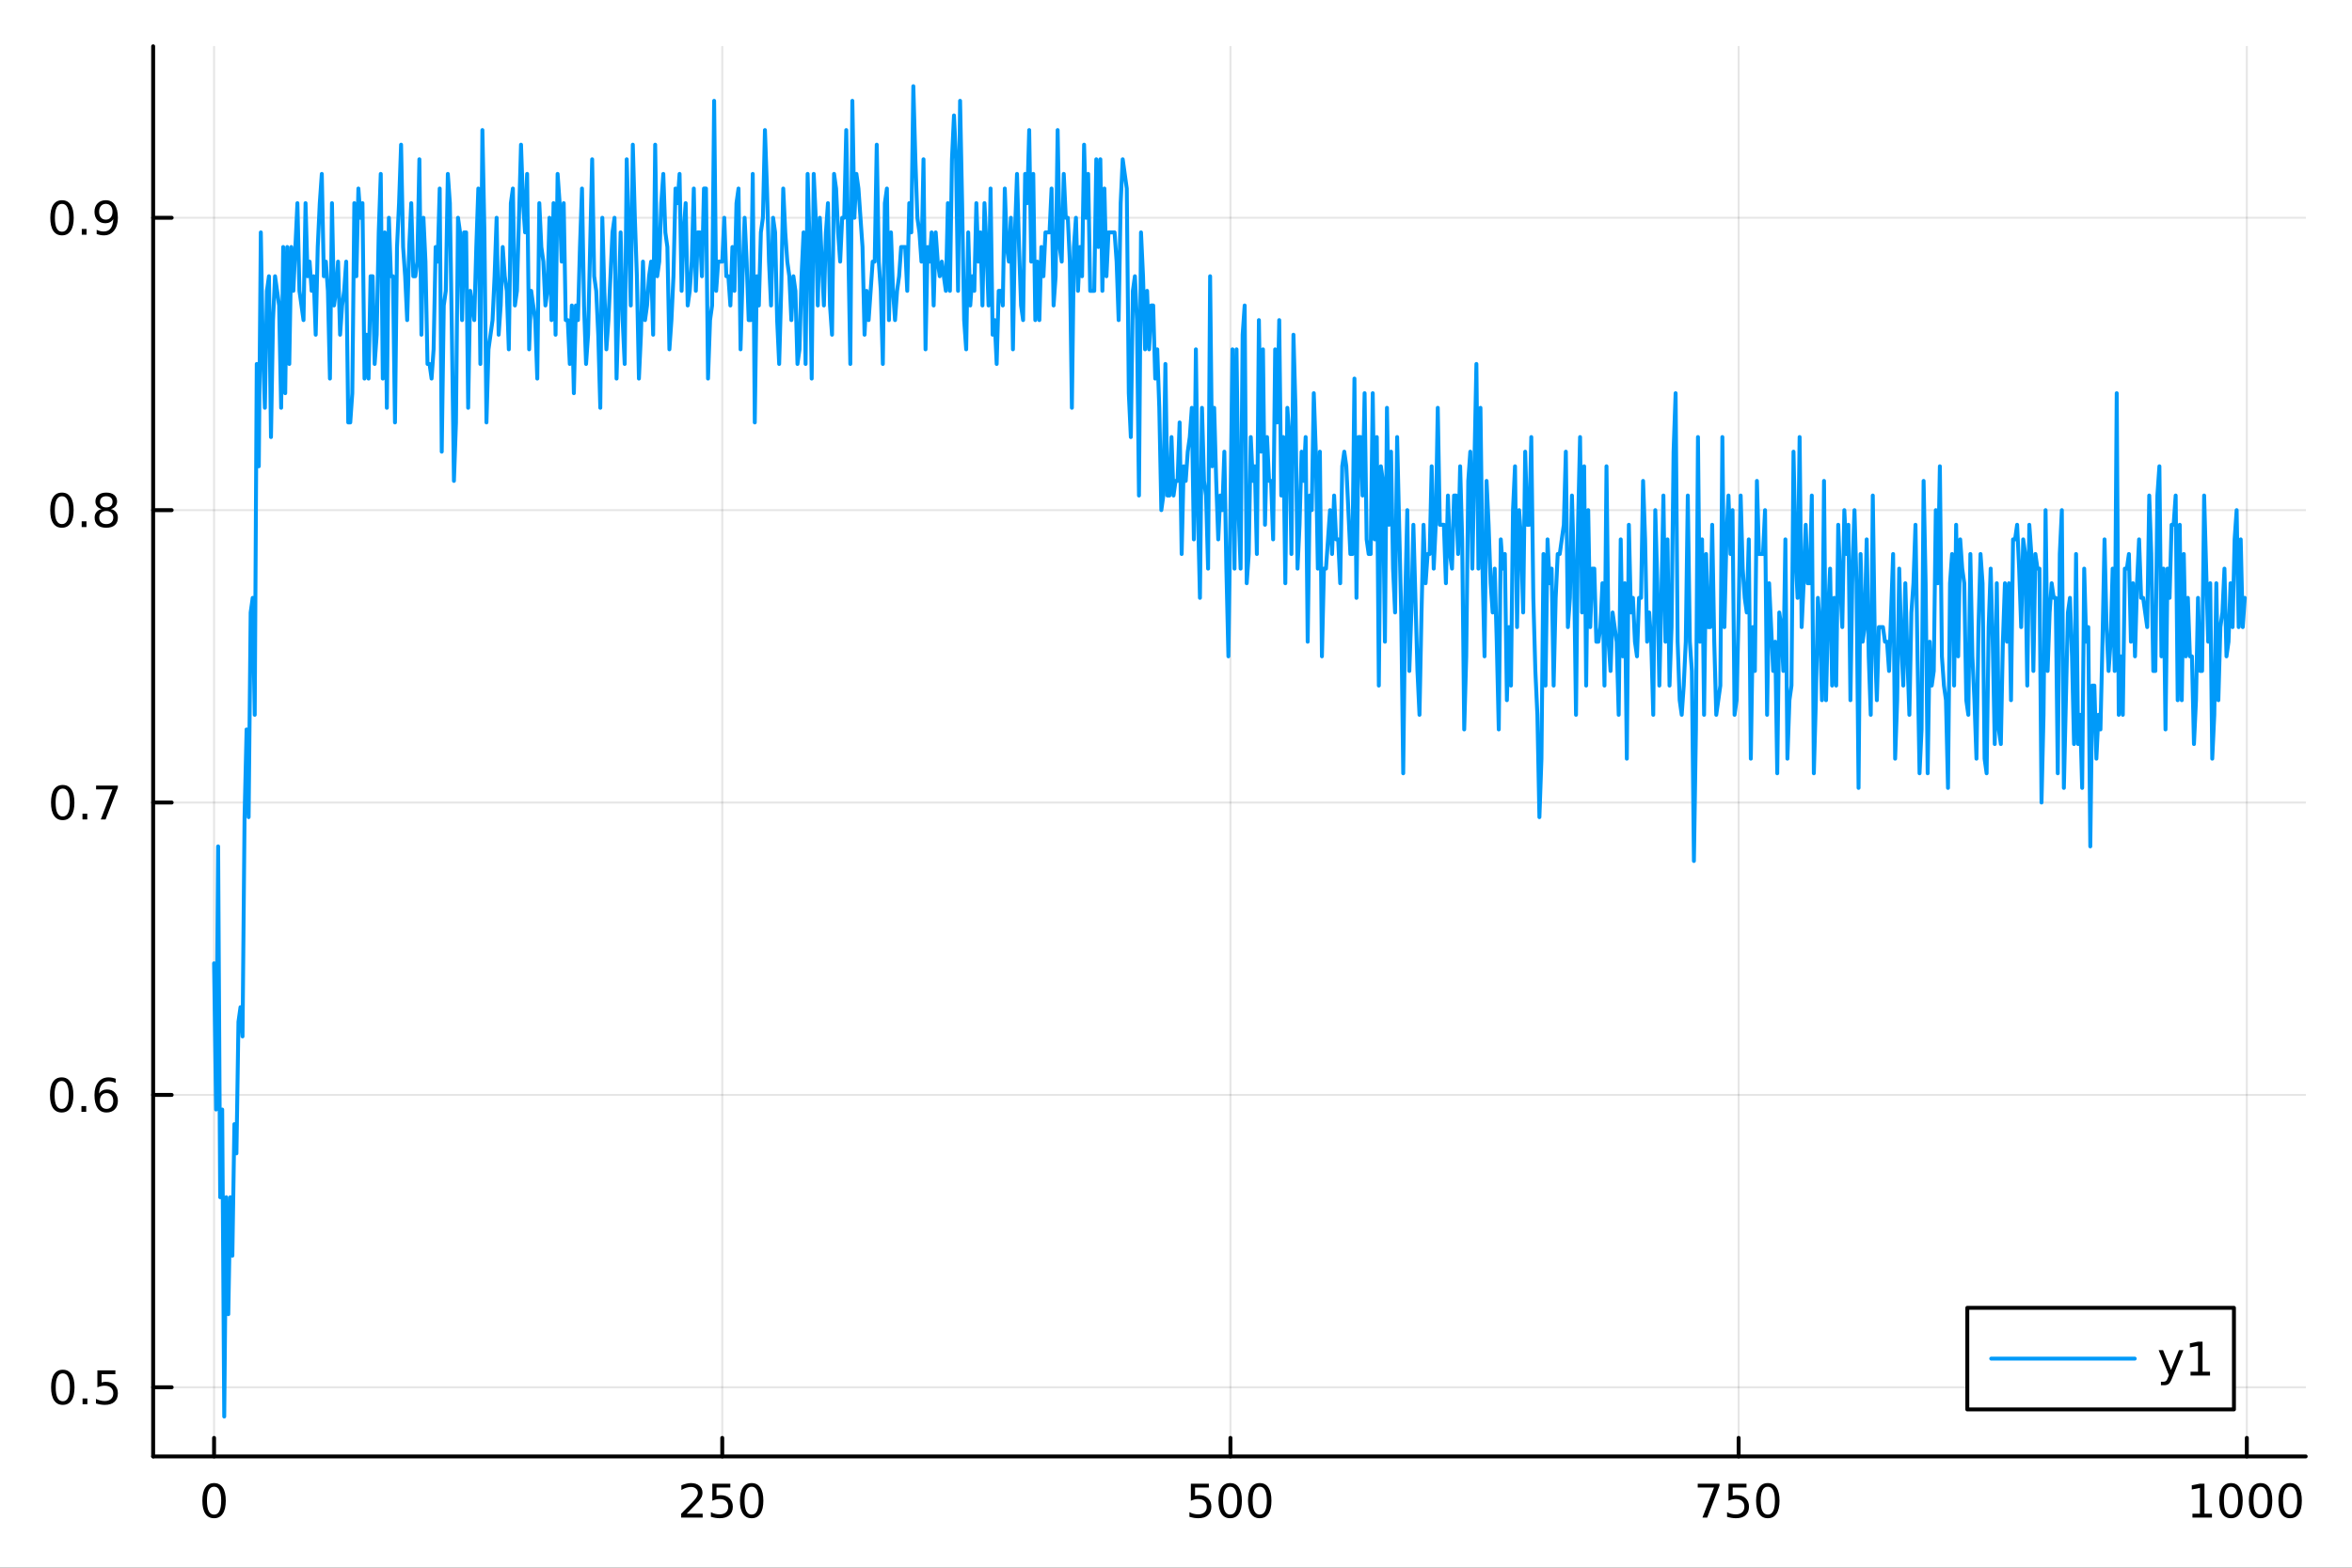 <?xml version="1.0" encoding="utf-8"?>
<svg xmlns="http://www.w3.org/2000/svg" xmlns:xlink="http://www.w3.org/1999/xlink" width="600" height="400" viewBox="0 0 2400 1600">
<rect x="0" y="0" width="2400" height="1600" fill="#333333" stroke="none"/>
<defs>
  <clipPath id="clip560">
    <rect x="0" y="0" width="2400" height="1600"/>
  </clipPath>
</defs>
<path clip-path="url(#clip560)" d="M0 1600 L2400 1600 L2400 0 L0 0  Z" fill="#ffffff" fill-rule="evenodd" fill-opacity="1"/>
<defs>
  <clipPath id="clip561">
    <rect x="480" y="0" width="1681" height="1600"/>
  </clipPath>
</defs>
<path clip-path="url(#clip560)" d="M156.274 1486.45 L2352.76 1486.45 L2352.76 47.244 L156.274 47.244  Z" fill="#ffffff" fill-rule="evenodd" fill-opacity="1"/>
<defs>
  <clipPath id="clip562">
    <rect x="156" y="47" width="2197" height="1440"/>
  </clipPath>
</defs>
<polyline clip-path="url(#clip562)" style="stroke:#000000; stroke-linecap:round; stroke-linejoin:round; stroke-width:2; stroke-opacity:0.1; fill:none" points="218.439,1486.45 218.439,47.244 "/>
<polyline clip-path="url(#clip562)" style="stroke:#000000; stroke-linecap:round; stroke-linejoin:round; stroke-width:2; stroke-opacity:0.1; fill:none" points="736.995,1486.45 736.995,47.244 "/>
<polyline clip-path="url(#clip562)" style="stroke:#000000; stroke-linecap:round; stroke-linejoin:round; stroke-width:2; stroke-opacity:0.1; fill:none" points="1255.55,1486.45 1255.55,47.244 "/>
<polyline clip-path="url(#clip562)" style="stroke:#000000; stroke-linecap:round; stroke-linejoin:round; stroke-width:2; stroke-opacity:0.1; fill:none" points="1774.11,1486.45 1774.11,47.244 "/>
<polyline clip-path="url(#clip562)" style="stroke:#000000; stroke-linecap:round; stroke-linejoin:round; stroke-width:2; stroke-opacity:0.1; fill:none" points="2292.67,1486.45 2292.67,47.244 "/>
<polyline clip-path="url(#clip560)" style="stroke:#000000; stroke-linecap:round; stroke-linejoin:round; stroke-width:4; stroke-opacity:1; fill:none" points="156.274,1486.45 2352.76,1486.45 "/>
<polyline clip-path="url(#clip560)" style="stroke:#000000; stroke-linecap:round; stroke-linejoin:round; stroke-width:4; stroke-opacity:1; fill:none" points="218.439,1486.45 218.439,1467.55 "/>
<polyline clip-path="url(#clip560)" style="stroke:#000000; stroke-linecap:round; stroke-linejoin:round; stroke-width:4; stroke-opacity:1; fill:none" points="736.995,1486.45 736.995,1467.55 "/>
<polyline clip-path="url(#clip560)" style="stroke:#000000; stroke-linecap:round; stroke-linejoin:round; stroke-width:4; stroke-opacity:1; fill:none" points="1255.55,1486.45 1255.55,1467.55 "/>
<polyline clip-path="url(#clip560)" style="stroke:#000000; stroke-linecap:round; stroke-linejoin:round; stroke-width:4; stroke-opacity:1; fill:none" points="1774.11,1486.45 1774.11,1467.55 "/>
<polyline clip-path="url(#clip560)" style="stroke:#000000; stroke-linecap:round; stroke-linejoin:round; stroke-width:4; stroke-opacity:1; fill:none" points="2292.67,1486.45 2292.67,1467.55 "/>
<path clip-path="url(#clip560)" d="M218.439 1517.37 Q214.828 1517.37 212.999 1520.93 Q211.193 1524.47 211.193 1531.6 Q211.193 1538.71 212.999 1542.27 Q214.828 1545.82 218.439 1545.82 Q222.073 1545.82 223.879 1542.27 Q225.707 1538.71 225.707 1531.6 Q225.707 1524.47 223.879 1520.93 Q222.073 1517.37 218.439 1517.37 M218.439 1513.66 Q224.249 1513.66 227.304 1518.27 Q230.383 1522.85 230.383 1531.6 Q230.383 1540.33 227.304 1544.94 Q224.249 1549.52 218.439 1549.52 Q212.629 1549.52 209.55 1544.94 Q206.494 1540.33 206.494 1531.6 Q206.494 1522.85 209.55 1518.27 Q212.629 1513.66 218.439 1513.66 Z" fill="#000000" fill-rule="nonzero" fill-opacity="1" /><path clip-path="url(#clip560)" d="M700.688 1544.91 L717.007 1544.91 L717.007 1548.85 L695.063 1548.85 L695.063 1544.91 Q697.725 1542.16 702.308 1537.53 Q706.915 1532.88 708.095 1531.53 Q710.34 1529.01 711.22 1527.27 Q712.123 1525.51 712.123 1523.82 Q712.123 1521.07 710.178 1519.33 Q708.257 1517.6 705.155 1517.6 Q702.956 1517.6 700.503 1518.36 Q698.072 1519.13 695.294 1520.68 L695.294 1515.95 Q698.118 1514.82 700.572 1514.24 Q703.026 1513.66 705.063 1513.66 Q710.433 1513.66 713.628 1516.35 Q716.822 1519.03 716.822 1523.52 Q716.822 1525.65 716.012 1527.57 Q715.225 1529.47 713.118 1532.07 Q712.54 1532.74 709.438 1535.95 Q706.336 1539.15 700.688 1544.91 Z" fill="#000000" fill-rule="nonzero" fill-opacity="1" /><path clip-path="url(#clip560)" d="M726.868 1514.29 L745.225 1514.29 L745.225 1518.22 L731.151 1518.22 L731.151 1526.7 Q732.169 1526.35 733.188 1526.19 Q734.206 1526 735.225 1526 Q741.012 1526 744.391 1529.17 Q747.771 1532.34 747.771 1537.76 Q747.771 1543.34 744.299 1546.44 Q740.826 1549.52 734.507 1549.52 Q732.331 1549.52 730.063 1549.15 Q727.817 1548.78 725.41 1548.04 L725.41 1543.34 Q727.493 1544.47 729.715 1545.03 Q731.938 1545.58 734.414 1545.58 Q738.419 1545.58 740.757 1543.48 Q743.095 1541.37 743.095 1537.76 Q743.095 1534.15 740.757 1532.04 Q738.419 1529.94 734.414 1529.94 Q732.539 1529.94 730.664 1530.35 Q728.813 1530.77 726.868 1531.65 L726.868 1514.29 Z" fill="#000000" fill-rule="nonzero" fill-opacity="1" /><path clip-path="url(#clip560)" d="M766.984 1517.37 Q763.373 1517.37 761.544 1520.93 Q759.738 1524.47 759.738 1531.6 Q759.738 1538.71 761.544 1542.27 Q763.373 1545.82 766.984 1545.82 Q770.618 1545.82 772.423 1542.27 Q774.252 1538.71 774.252 1531.6 Q774.252 1524.47 772.423 1520.93 Q770.618 1517.37 766.984 1517.37 M766.984 1513.66 Q772.794 1513.66 775.849 1518.27 Q778.928 1522.85 778.928 1531.6 Q778.928 1540.33 775.849 1544.94 Q772.794 1549.52 766.984 1549.52 Q761.174 1549.52 758.095 1544.94 Q755.039 1540.33 755.039 1531.6 Q755.039 1522.85 758.095 1518.27 Q761.174 1513.66 766.984 1513.66 Z" fill="#000000" fill-rule="nonzero" fill-opacity="1" /><path clip-path="url(#clip560)" d="M1215.17 1514.29 L1233.53 1514.29 L1233.53 1518.22 L1219.45 1518.22 L1219.45 1526.7 Q1220.47 1526.35 1221.49 1526.19 Q1222.51 1526 1223.53 1526 Q1229.31 1526 1232.69 1529.17 Q1236.07 1532.34 1236.07 1537.76 Q1236.07 1543.34 1232.6 1546.44 Q1229.13 1549.52 1222.81 1549.52 Q1220.63 1549.52 1218.36 1549.15 Q1216.12 1548.78 1213.71 1548.04 L1213.71 1543.34 Q1215.8 1544.47 1218.02 1545.03 Q1220.24 1545.58 1222.72 1545.58 Q1226.72 1545.58 1229.06 1543.48 Q1231.4 1541.37 1231.4 1537.76 Q1231.4 1534.15 1229.06 1532.04 Q1226.72 1529.94 1222.72 1529.94 Q1220.84 1529.94 1218.97 1530.35 Q1217.11 1530.77 1215.17 1531.65 L1215.17 1514.29 Z" fill="#000000" fill-rule="nonzero" fill-opacity="1" /><path clip-path="url(#clip560)" d="M1255.29 1517.37 Q1251.67 1517.37 1249.85 1520.93 Q1248.04 1524.47 1248.04 1531.6 Q1248.04 1538.71 1249.85 1542.27 Q1251.67 1545.82 1255.29 1545.82 Q1258.92 1545.82 1260.73 1542.27 Q1262.55 1538.71 1262.55 1531.6 Q1262.55 1524.47 1260.73 1520.93 Q1258.92 1517.37 1255.29 1517.37 M1255.29 1513.66 Q1261.1 1513.66 1264.15 1518.27 Q1267.23 1522.85 1267.23 1531.6 Q1267.23 1540.33 1264.15 1544.94 Q1261.1 1549.52 1255.29 1549.52 Q1249.48 1549.52 1246.4 1544.94 Q1243.34 1540.33 1243.34 1531.6 Q1243.34 1522.85 1246.4 1518.27 Q1249.48 1513.66 1255.29 1513.66 Z" fill="#000000" fill-rule="nonzero" fill-opacity="1" /><path clip-path="url(#clip560)" d="M1285.45 1517.37 Q1281.84 1517.37 1280.01 1520.93 Q1278.2 1524.47 1278.2 1531.6 Q1278.2 1538.71 1280.01 1542.27 Q1281.84 1545.82 1285.45 1545.82 Q1289.08 1545.82 1290.89 1542.27 Q1292.72 1538.71 1292.72 1531.6 Q1292.72 1524.47 1290.89 1520.93 Q1289.08 1517.37 1285.45 1517.37 M1285.45 1513.66 Q1291.26 1513.66 1294.31 1518.27 Q1297.39 1522.85 1297.39 1531.6 Q1297.39 1540.33 1294.31 1544.94 Q1291.26 1549.52 1285.45 1549.52 Q1279.64 1549.52 1276.56 1544.94 Q1273.5 1540.33 1273.5 1531.6 Q1273.5 1522.85 1276.56 1518.27 Q1279.64 1513.66 1285.45 1513.66 Z" fill="#000000" fill-rule="nonzero" fill-opacity="1" /><path clip-path="url(#clip560)" d="M1732.38 1514.29 L1754.61 1514.29 L1754.61 1516.28 L1742.06 1548.85 L1737.18 1548.85 L1748.98 1518.22 L1732.38 1518.22 L1732.38 1514.29 Z" fill="#000000" fill-rule="nonzero" fill-opacity="1" /><path clip-path="url(#clip560)" d="M1763.77 1514.29 L1782.13 1514.29 L1782.13 1518.22 L1768.06 1518.22 L1768.06 1526.7 Q1769.07 1526.35 1770.09 1526.19 Q1771.11 1526 1772.13 1526 Q1777.92 1526 1781.3 1529.17 Q1784.68 1532.34 1784.68 1537.76 Q1784.68 1543.34 1781.2 1546.44 Q1777.73 1549.52 1771.41 1549.52 Q1769.24 1549.52 1766.97 1549.15 Q1764.72 1548.78 1762.31 1548.04 L1762.31 1543.34 Q1764.4 1544.47 1766.62 1545.03 Q1768.84 1545.58 1771.32 1545.58 Q1775.32 1545.58 1777.66 1543.48 Q1780 1541.37 1780 1537.76 Q1780 1534.15 1777.66 1532.04 Q1775.32 1529.94 1771.32 1529.94 Q1769.44 1529.94 1767.57 1530.35 Q1765.72 1530.77 1763.77 1531.65 L1763.77 1514.29 Z" fill="#000000" fill-rule="nonzero" fill-opacity="1" /><path clip-path="url(#clip560)" d="M1803.89 1517.37 Q1800.28 1517.37 1798.45 1520.93 Q1796.64 1524.47 1796.64 1531.6 Q1796.64 1538.71 1798.45 1542.27 Q1800.28 1545.82 1803.89 1545.82 Q1807.52 1545.82 1809.33 1542.27 Q1811.16 1538.71 1811.16 1531.6 Q1811.16 1524.47 1809.33 1520.93 Q1807.52 1517.37 1803.89 1517.37 M1803.89 1513.66 Q1809.7 1513.66 1812.75 1518.27 Q1815.83 1522.85 1815.83 1531.6 Q1815.83 1540.33 1812.75 1544.94 Q1809.7 1549.52 1803.89 1549.52 Q1798.08 1549.52 1795 1544.94 Q1791.94 1540.33 1791.94 1531.6 Q1791.94 1522.85 1795 1518.27 Q1798.08 1513.66 1803.89 1513.66 Z" fill="#000000" fill-rule="nonzero" fill-opacity="1" /><path clip-path="url(#clip560)" d="M2237.19 1544.91 L2244.83 1544.91 L2244.83 1518.55 L2236.52 1520.21 L2236.52 1515.95 L2244.78 1514.29 L2249.46 1514.29 L2249.46 1544.91 L2257.1 1544.91 L2257.1 1548.85 L2237.19 1548.85 L2237.19 1544.91 Z" fill="#000000" fill-rule="nonzero" fill-opacity="1" /><path clip-path="url(#clip560)" d="M2276.54 1517.37 Q2272.93 1517.37 2271.1 1520.93 Q2269.3 1524.47 2269.3 1531.6 Q2269.3 1538.71 2271.1 1542.27 Q2272.93 1545.82 2276.54 1545.82 Q2280.18 1545.82 2281.98 1542.27 Q2283.81 1538.71 2283.81 1531.6 Q2283.81 1524.47 2281.98 1520.93 Q2280.18 1517.37 2276.54 1517.37 M2276.54 1513.66 Q2282.35 1513.66 2285.41 1518.27 Q2288.49 1522.85 2288.49 1531.6 Q2288.49 1540.33 2285.41 1544.94 Q2282.35 1549.52 2276.54 1549.52 Q2270.73 1549.52 2267.65 1544.94 Q2264.6 1540.33 2264.6 1531.6 Q2264.6 1522.85 2267.65 1518.27 Q2270.73 1513.66 2276.54 1513.66 Z" fill="#000000" fill-rule="nonzero" fill-opacity="1" /><path clip-path="url(#clip560)" d="M2306.7 1517.37 Q2303.09 1517.37 2301.27 1520.93 Q2299.46 1524.47 2299.46 1531.6 Q2299.46 1538.71 2301.27 1542.27 Q2303.09 1545.82 2306.7 1545.82 Q2310.34 1545.82 2312.14 1542.27 Q2313.97 1538.71 2313.97 1531.6 Q2313.97 1524.47 2312.14 1520.93 Q2310.34 1517.37 2306.7 1517.37 M2306.7 1513.66 Q2312.51 1513.66 2315.57 1518.27 Q2318.65 1522.85 2318.65 1531.6 Q2318.65 1540.33 2315.57 1544.94 Q2312.51 1549.52 2306.7 1549.52 Q2300.89 1549.52 2297.82 1544.94 Q2294.76 1540.33 2294.76 1531.6 Q2294.76 1522.85 2297.82 1518.27 Q2300.89 1513.66 2306.7 1513.66 Z" fill="#000000" fill-rule="nonzero" fill-opacity="1" /><path clip-path="url(#clip560)" d="M2336.87 1517.37 Q2333.26 1517.37 2331.43 1520.93 Q2329.62 1524.47 2329.62 1531.6 Q2329.62 1538.71 2331.43 1542.27 Q2333.26 1545.82 2336.87 1545.82 Q2340.5 1545.82 2342.31 1542.27 Q2344.14 1538.71 2344.14 1531.6 Q2344.14 1524.47 2342.31 1520.93 Q2340.5 1517.37 2336.87 1517.37 M2336.87 1513.66 Q2342.68 1513.66 2345.73 1518.27 Q2348.81 1522.85 2348.81 1531.6 Q2348.81 1540.33 2345.73 1544.94 Q2342.68 1549.52 2336.87 1549.52 Q2331.06 1549.52 2327.98 1544.94 Q2324.92 1540.33 2324.92 1531.6 Q2324.92 1522.85 2327.98 1518.27 Q2331.06 1513.66 2336.87 1513.66 Z" fill="#000000" fill-rule="nonzero" fill-opacity="1" /><polyline clip-path="url(#clip562)" style="stroke:#000000; stroke-linecap:round; stroke-linejoin:round; stroke-width:2; stroke-opacity:0.1; fill:none" points="156.274,1415.88 2352.76,1415.88 "/>
<polyline clip-path="url(#clip562)" style="stroke:#000000; stroke-linecap:round; stroke-linejoin:round; stroke-width:2; stroke-opacity:0.1; fill:none" points="156.274,1117.47 2352.76,1117.47 "/>
<polyline clip-path="url(#clip562)" style="stroke:#000000; stroke-linecap:round; stroke-linejoin:round; stroke-width:2; stroke-opacity:0.1; fill:none" points="156.274,819.067 2352.76,819.067 "/>
<polyline clip-path="url(#clip562)" style="stroke:#000000; stroke-linecap:round; stroke-linejoin:round; stroke-width:2; stroke-opacity:0.1; fill:none" points="156.274,520.662 2352.76,520.662 "/>
<polyline clip-path="url(#clip562)" style="stroke:#000000; stroke-linecap:round; stroke-linejoin:round; stroke-width:2; stroke-opacity:0.1; fill:none" points="156.274,222.258 2352.76,222.258 "/>
<polyline clip-path="url(#clip560)" style="stroke:#000000; stroke-linecap:round; stroke-linejoin:round; stroke-width:4; stroke-opacity:1; fill:none" points="156.274,1486.45 156.274,47.244 "/>
<polyline clip-path="url(#clip560)" style="stroke:#000000; stroke-linecap:round; stroke-linejoin:round; stroke-width:4; stroke-opacity:1; fill:none" points="156.274,1415.88 175.172,1415.88 "/>
<polyline clip-path="url(#clip560)" style="stroke:#000000; stroke-linecap:round; stroke-linejoin:round; stroke-width:4; stroke-opacity:1; fill:none" points="156.274,1117.47 175.172,1117.47 "/>
<polyline clip-path="url(#clip560)" style="stroke:#000000; stroke-linecap:round; stroke-linejoin:round; stroke-width:4; stroke-opacity:1; fill:none" points="156.274,819.067 175.172,819.067 "/>
<polyline clip-path="url(#clip560)" style="stroke:#000000; stroke-linecap:round; stroke-linejoin:round; stroke-width:4; stroke-opacity:1; fill:none" points="156.274,520.662 175.172,520.662 "/>
<polyline clip-path="url(#clip560)" style="stroke:#000000; stroke-linecap:round; stroke-linejoin:round; stroke-width:4; stroke-opacity:1; fill:none" points="156.274,222.258 175.172,222.258 "/>
<path clip-path="url(#clip560)" d="M64.094 1401.67 Q60.483 1401.67 58.654 1405.24 Q56.849 1408.78 56.849 1415.91 Q56.849 1423.02 58.654 1426.58 Q60.483 1430.12 64.094 1430.12 Q67.728 1430.12 69.534 1426.58 Q71.362 1423.02 71.362 1415.91 Q71.362 1408.78 69.534 1405.24 Q67.728 1401.67 64.094 1401.67 M64.094 1397.97 Q69.904 1397.97 72.96 1402.58 Q76.038 1407.16 76.038 1415.91 Q76.038 1424.64 72.96 1429.24 Q69.904 1433.83 64.094 1433.83 Q58.284 1433.83 55.205 1429.24 Q52.15 1424.64 52.15 1415.91 Q52.15 1407.16 55.205 1402.58 Q58.284 1397.97 64.094 1397.97 Z" fill="#000000" fill-rule="nonzero" fill-opacity="1" /><path clip-path="url(#clip560)" d="M84.256 1427.28 L89.14 1427.28 L89.14 1433.16 L84.256 1433.16 L84.256 1427.28 Z" fill="#000000" fill-rule="nonzero" fill-opacity="1" /><path clip-path="url(#clip560)" d="M99.371 1398.6 L117.728 1398.6 L117.728 1402.53 L103.654 1402.53 L103.654 1411 Q104.672 1410.66 105.691 1410.49 Q106.709 1410.31 107.728 1410.31 Q113.515 1410.31 116.895 1413.48 Q120.274 1416.65 120.274 1422.07 Q120.274 1427.65 116.802 1430.75 Q113.33 1433.83 107.01 1433.83 Q104.834 1433.83 102.566 1433.46 Q100.321 1433.09 97.913 1432.35 L97.913 1427.65 Q99.996 1428.78 102.219 1429.34 Q104.441 1429.89 106.918 1429.89 Q110.922 1429.89 113.26 1427.78 Q115.598 1425.68 115.598 1422.07 Q115.598 1418.46 113.26 1416.35 Q110.922 1414.24 106.918 1414.24 Q105.043 1414.24 103.168 1414.66 Q101.316 1415.08 99.371 1415.96 L99.371 1398.6 Z" fill="#000000" fill-rule="nonzero" fill-opacity="1" /><path clip-path="url(#clip560)" d="M62.937 1103.27 Q59.325 1103.27 57.497 1106.83 Q55.691 1110.38 55.691 1117.51 Q55.691 1124.61 57.497 1128.18 Q59.325 1131.72 62.937 1131.72 Q66.571 1131.72 68.376 1128.18 Q70.205 1124.61 70.205 1117.51 Q70.205 1110.38 68.376 1106.83 Q66.571 1103.27 62.937 1103.27 M62.937 1099.57 Q68.747 1099.57 71.802 1104.17 Q74.881 1108.76 74.881 1117.51 Q74.881 1126.23 71.802 1130.84 Q68.747 1135.42 62.937 1135.42 Q57.126 1135.42 54.048 1130.84 Q50.992 1126.23 50.992 1117.51 Q50.992 1108.76 54.048 1104.17 Q57.126 1099.57 62.937 1099.57 Z" fill="#000000" fill-rule="nonzero" fill-opacity="1" /><path clip-path="url(#clip560)" d="M83.098 1128.87 L87.983 1128.87 L87.983 1134.75 L83.098 1134.75 L83.098 1128.87 Z" fill="#000000" fill-rule="nonzero" fill-opacity="1" /><path clip-path="url(#clip560)" d="M108.746 1115.61 Q105.598 1115.61 103.746 1117.76 Q101.918 1119.91 101.918 1123.66 Q101.918 1127.39 103.746 1129.57 Q105.598 1131.72 108.746 1131.72 Q111.895 1131.72 113.723 1129.57 Q115.575 1127.39 115.575 1123.66 Q115.575 1119.91 113.723 1117.76 Q111.895 1115.61 108.746 1115.61 M118.029 1100.95 L118.029 1105.21 Q116.27 1104.38 114.464 1103.94 Q112.682 1103.5 110.922 1103.5 Q106.293 1103.5 103.839 1106.63 Q101.409 1109.75 101.061 1116.07 Q102.427 1114.06 104.487 1112.99 Q106.547 1111.9 109.024 1111.9 Q114.233 1111.9 117.242 1115.08 Q120.274 1118.22 120.274 1123.66 Q120.274 1128.99 117.126 1132.2 Q113.978 1135.42 108.746 1135.42 Q102.751 1135.42 99.58 1130.84 Q96.409 1126.23 96.409 1117.51 Q96.409 1109.31 100.297 1104.45 Q104.186 1099.57 110.737 1099.57 Q112.496 1099.57 114.279 1099.91 Q116.084 1100.26 118.029 1100.95 Z" fill="#000000" fill-rule="nonzero" fill-opacity="1" /><path clip-path="url(#clip560)" d="M64.001 804.865 Q60.39 804.865 58.562 808.43 Q56.756 811.972 56.756 819.101 Q56.756 826.208 58.562 829.773 Q60.39 833.314 64.001 833.314 Q67.636 833.314 69.441 829.773 Q71.27 826.208 71.27 819.101 Q71.27 811.972 69.441 808.43 Q67.636 804.865 64.001 804.865 M64.001 801.162 Q69.811 801.162 72.867 805.768 Q75.946 810.351 75.946 819.101 Q75.946 827.828 72.867 832.435 Q69.811 837.018 64.001 837.018 Q58.191 837.018 55.112 832.435 Q52.057 827.828 52.057 819.101 Q52.057 810.351 55.112 805.768 Q58.191 801.162 64.001 801.162 Z" fill="#000000" fill-rule="nonzero" fill-opacity="1" /><path clip-path="url(#clip560)" d="M84.163 830.467 L89.047 830.467 L89.047 836.347 L84.163 836.347 L84.163 830.467 Z" fill="#000000" fill-rule="nonzero" fill-opacity="1" /><path clip-path="url(#clip560)" d="M98.052 801.787 L120.274 801.787 L120.274 803.777 L107.728 836.347 L102.844 836.347 L114.649 805.722 L98.052 805.722 L98.052 801.787 Z" fill="#000000" fill-rule="nonzero" fill-opacity="1" /><path clip-path="url(#clip560)" d="M63.191 506.461 Q59.58 506.461 57.751 510.026 Q55.946 513.568 55.946 520.697 Q55.946 527.804 57.751 531.368 Q59.58 534.91 63.191 534.91 Q66.825 534.91 68.631 531.368 Q70.46 527.804 70.46 520.697 Q70.46 513.568 68.631 510.026 Q66.825 506.461 63.191 506.461 M63.191 502.757 Q69.001 502.757 72.057 507.364 Q75.135 511.947 75.135 520.697 Q75.135 529.424 72.057 534.03 Q69.001 538.614 63.191 538.614 Q57.381 538.614 54.302 534.03 Q51.247 529.424 51.247 520.697 Q51.247 511.947 54.302 507.364 Q57.381 502.757 63.191 502.757 Z" fill="#000000" fill-rule="nonzero" fill-opacity="1" /><path clip-path="url(#clip560)" d="M83.353 532.063 L88.237 532.063 L88.237 537.942 L83.353 537.942 L83.353 532.063 Z" fill="#000000" fill-rule="nonzero" fill-opacity="1" /><path clip-path="url(#clip560)" d="M108.422 521.531 Q105.089 521.531 103.168 523.313 Q101.27 525.095 101.27 528.22 Q101.27 531.345 103.168 533.128 Q105.089 534.91 108.422 534.91 Q111.756 534.91 113.677 533.128 Q115.598 531.322 115.598 528.22 Q115.598 525.095 113.677 523.313 Q111.779 521.531 108.422 521.531 M103.746 519.54 Q100.737 518.799 99.047 516.739 Q97.381 514.679 97.381 511.716 Q97.381 507.572 100.321 505.165 Q103.284 502.757 108.422 502.757 Q113.584 502.757 116.524 505.165 Q119.464 507.572 119.464 511.716 Q119.464 514.679 117.774 516.739 Q116.108 518.799 113.121 519.54 Q116.501 520.327 118.376 522.618 Q120.274 524.91 120.274 528.22 Q120.274 533.243 117.195 535.929 Q114.14 538.614 108.422 538.614 Q102.705 538.614 99.626 535.929 Q96.571 533.243 96.571 528.22 Q96.571 524.91 98.469 522.618 Q100.367 520.327 103.746 519.54 M102.034 512.156 Q102.034 514.841 103.7 516.345 Q105.39 517.85 108.422 517.85 Q111.432 517.85 113.121 516.345 Q114.834 514.841 114.834 512.156 Q114.834 509.47 113.121 507.966 Q111.432 506.461 108.422 506.461 Q105.39 506.461 103.7 507.966 Q102.034 509.47 102.034 512.156 Z" fill="#000000" fill-rule="nonzero" fill-opacity="1" /><path clip-path="url(#clip560)" d="M63.284 208.057 Q59.673 208.057 57.844 211.622 Q56.038 215.163 56.038 222.293 Q56.038 229.399 57.844 232.964 Q59.673 236.506 63.284 236.506 Q66.918 236.506 68.724 232.964 Q70.552 229.399 70.552 222.293 Q70.552 215.163 68.724 211.622 Q66.918 208.057 63.284 208.057 M63.284 204.353 Q69.094 204.353 72.149 208.96 Q75.228 213.543 75.228 222.293 Q75.228 231.02 72.149 235.626 Q69.094 240.209 63.284 240.209 Q57.474 240.209 54.395 235.626 Q51.339 231.02 51.339 222.293 Q51.339 213.543 54.395 208.96 Q57.474 204.353 63.284 204.353 Z" fill="#000000" fill-rule="nonzero" fill-opacity="1" /><path clip-path="url(#clip560)" d="M83.446 233.659 L88.33 233.659 L88.33 239.538 L83.446 239.538 L83.446 233.659 Z" fill="#000000" fill-rule="nonzero" fill-opacity="1" /><path clip-path="url(#clip560)" d="M98.654 238.821 L98.654 234.561 Q100.413 235.395 102.219 235.835 Q104.024 236.274 105.76 236.274 Q110.39 236.274 112.82 233.172 Q115.274 230.048 115.621 223.705 Q114.279 225.696 112.219 226.76 Q110.158 227.825 107.658 227.825 Q102.473 227.825 99.441 224.7 Q96.432 221.552 96.432 216.112 Q96.432 210.788 99.58 207.571 Q102.728 204.353 107.959 204.353 Q113.955 204.353 117.103 208.96 Q120.274 213.543 120.274 222.293 Q120.274 230.464 116.385 235.348 Q112.52 240.209 105.969 240.209 Q104.209 240.209 102.404 239.862 Q100.598 239.515 98.654 238.821 M107.959 224.168 Q111.108 224.168 112.936 222.015 Q114.788 219.862 114.788 216.112 Q114.788 212.386 112.936 210.233 Q111.108 208.057 107.959 208.057 Q104.811 208.057 102.959 210.233 Q101.131 212.386 101.131 216.112 Q101.131 219.862 102.959 222.015 Q104.811 224.168 107.959 224.168 Z" fill="#000000" fill-rule="nonzero" fill-opacity="1" /><polyline clip-path="url(#clip562)" style="stroke:#009af9; stroke-linecap:round; stroke-linejoin:round; stroke-width:4; stroke-opacity:1; fill:none" points="218.439,983.189 220.513,1132.39 222.587,863.827 224.661,1221.91 226.736,1132.39 228.81,1445.72 230.884,1221.91 232.958,1341.27 235.033,1221.91 237.107,1281.59 239.181,1147.31 241.255,1177.15 243.329,1042.87 245.404,1027.95 247.478,1057.79 249.552,833.987 251.626,744.466 253.701,833.987 255.775,625.104 257.849,610.184 259.923,729.545 261.998,371.46 264.072,475.902 266.146,237.178 268.22,356.54 270.294,416.221 272.369,296.859 274.443,281.939 276.517,446.061 278.591,326.7 280.666,281.939 282.74,296.859 284.814,311.779 286.888,416.221 288.962,252.099 291.037,401.301 293.111,252.099 295.185,371.46 297.259,252.099 299.334,296.859 301.408,252.099 303.482,207.338 305.556,296.859 307.63,311.779 309.705,326.7 311.779,207.338 313.853,281.939 315.927,267.019 318.002,296.859 320.076,281.939 322.15,341.62 324.224,252.099 326.299,207.338 328.373,177.498 330.447,281.939 332.521,267.019 334.595,296.859 336.67,386.381 338.744,207.338 340.818,311.779 342.892,296.859 344.967,267.019 347.041,341.62 349.115,311.779 351.189,296.859 353.263,267.019 355.338,431.141 357.412,431.141 359.486,401.301 361.56,207.338 363.635,281.939 365.709,192.418 367.783,222.258 369.857,207.338 371.932,386.381 374.006,341.62 376.08,386.381 378.154,281.939 380.228,281.939 382.303,371.46 384.377,341.62 386.451,237.178 388.525,177.498 390.6,386.381 392.674,237.178 394.748,416.221 396.822,222.258 398.896,281.939 400.971,281.939 403.045,431.141 405.119,252.099 407.193,207.338 409.268,147.657 411.342,252.099 413.416,281.939 415.49,326.7 417.565,252.099 419.639,207.338 421.713,281.939 423.787,281.939 425.861,267.019 427.936,162.577 430.01,341.62 432.084,222.258 434.158,267.019 436.233,371.46 438.307,371.46 440.381,386.381 442.455,356.54 444.529,252.099 446.604,267.019 448.678,192.418 450.752,460.982 452.826,311.779 454.901,296.859 456.975,177.498 459.049,207.338 461.123,341.62 463.198,490.822 465.272,431.141 467.346,222.258 469.42,237.178 471.494,326.7 473.569,237.178 475.643,237.178 477.717,416.221 479.791,296.859 481.866,311.779 483.94,326.7 486.014,252.099 488.088,192.418 490.162,371.46 492.237,132.737 494.311,237.178 496.385,431.141 498.459,356.54 500.534,341.62 502.608,326.7 504.682,281.939 506.756,222.258 508.83,341.62 510.905,311.779 512.979,252.099 515.053,281.939 517.127,296.859 519.202,356.54 521.276,207.338 523.35,192.418 525.424,311.779 527.499,296.859 529.573,222.258 531.647,147.657 533.721,207.338 535.795,237.178 537.87,177.498 539.944,356.54 542.018,296.859 544.092,311.779 546.167,326.7 548.241,386.381 550.315,207.338 552.389,252.099 554.463,267.019 556.538,311.779 558.612,296.859 560.686,222.258 562.76,326.7 564.835,207.338 566.909,341.62 568.983,177.498 571.057,207.338 573.132,267.019 575.206,207.338 577.28,326.7 579.354,326.7 581.428,371.46 583.503,311.779 585.577,401.301 587.651,311.779 589.725,326.7 591.8,252.099 593.874,192.418 595.948,311.779 598.022,371.46 600.096,341.62 602.171,252.099 604.245,162.577 606.319,281.939 608.393,296.859 610.468,341.62 612.542,416.221 614.616,222.258 616.69,296.859 618.765,356.54 620.839,326.7 622.913,281.939 624.987,237.178 627.061,222.258 629.136,386.381 631.21,311.779 633.284,237.178 635.358,326.7 637.433,371.46 639.507,162.577 641.581,237.178 643.655,311.779 645.729,147.657 647.804,222.258 649.878,281.939 651.952,386.381 654.026,341.62 656.101,267.019 658.175,326.7 660.249,311.779 662.323,281.939 664.398,267.019 666.472,341.62 668.546,147.657 670.62,281.939 672.694,267.019 674.769,207.338 676.843,177.498 678.917,237.178 680.991,252.099 683.066,356.54 685.14,326.7 687.214,281.939 689.288,192.418 691.362,207.338 693.437,177.498 695.511,296.859 697.585,237.178 699.659,207.338 701.734,311.779 703.808,296.859 705.882,267.019 707.956,192.418 710.03,296.859 712.105,237.178 714.179,237.178 716.253,281.939 718.327,192.418 720.402,192.418 722.476,386.381 724.55,326.7 726.624,311.779 728.699,102.896 730.773,296.859 732.847,267.019 734.921,267.019 736.995,267.019 739.07,222.258 741.144,281.939 743.218,281.939 745.292,311.779 747.367,252.099 749.441,296.859 751.515,207.338 753.589,192.418 755.663,356.54 757.738,281.939 759.812,222.258 761.886,267.019 763.96,326.7 766.035,326.7 768.109,177.498 770.183,431.141 772.257,281.939 774.332,311.779 776.406,237.178 778.48,222.258 780.554,132.737 782.628,192.418 784.703,267.019 786.777,311.779 788.851,222.258 790.925,237.178 793,326.7 795.074,371.46 797.148,296.859 799.222,192.418 801.296,237.178 803.371,267.019 805.445,281.939 807.519,326.7 809.593,281.939 811.668,296.859 813.742,371.46 815.816,356.54 817.89,281.939 819.965,237.178 822.039,371.46 824.113,177.498 826.187,252.099 828.261,386.381 830.336,177.498 832.41,222.258 834.484,311.779 836.558,222.258 838.633,267.019 840.707,311.779 842.781,237.178 844.855,207.338 846.929,311.779 849.004,341.62 851.078,177.498 853.152,192.418 855.226,237.178 857.301,267.019 859.375,222.258 861.449,222.258 863.523,132.737 865.598,252.099 867.672,371.46 869.746,102.896 871.82,222.258 873.894,177.498 875.969,192.418 878.043,222.258 880.117,252.099 882.191,341.62 884.266,296.859 886.34,326.7 888.414,296.859 890.488,267.019 892.562,267.019 894.637,147.657 896.711,267.019 898.785,296.859 900.859,371.46 902.934,207.338 905.008,192.418 907.082,326.7 909.156,237.178 911.23,296.859 913.305,326.7 915.379,296.859 917.453,281.939 919.527,252.099 921.602,252.099 923.676,252.099 925.75,296.859 927.824,207.338 929.899,237.178 931.973,87.976 934.047,162.577 936.121,222.258 938.195,237.178 940.27,267.019 942.344,162.577 944.418,356.54 946.492,252.099 948.567,267.019 950.641,237.178 952.715,311.779 954.789,237.178 956.863,267.019 958.938,281.939 961.012,267.019 963.086,281.939 965.16,296.859 967.235,207.338 969.309,296.859 971.383,162.577 973.457,117.817 975.532,162.577 977.606,296.859 979.68,102.896 981.754,207.338 983.828,326.7 985.903,356.54 987.977,237.178 990.051,311.779 992.125,281.939 994.2,296.859 996.274,207.338 998.348,267.019 1000.42,237.178 1002.5,311.779 1004.57,207.338 1006.64,252.099 1008.72,311.779 1010.79,192.418 1012.87,341.62 1014.94,326.7 1017.02,371.46 1019.09,296.859 1021.16,296.859 1023.24,311.779 1025.31,192.418 1027.39,252.099 1029.46,267.019 1031.54,222.258 1033.61,356.54 1035.68,237.178 1037.76,177.498 1039.83,252.099 1041.91,311.779 1043.98,326.7 1046.06,177.498 1048.13,207.338 1050.2,132.737 1052.28,267.019 1054.35,177.498 1056.43,326.7 1058.5,267.019 1060.57,326.7 1062.65,252.099 1064.72,281.939 1066.8,237.178 1068.87,237.178 1070.95,237.178 1073.02,192.418 1075.09,311.779 1077.17,281.939 1079.24,132.737 1081.32,252.099 1083.39,267.019 1085.47,177.498 1087.54,222.258 1089.61,222.258 1091.69,267.019 1093.76,416.221 1095.84,252.099 1097.91,222.258 1099.99,296.859 1102.06,252.099 1104.13,281.939 1106.21,147.657 1108.28,222.258 1110.36,177.498 1112.43,296.859 1114.5,296.859 1116.58,296.859 1118.65,162.577 1120.73,252.099 1122.8,162.577 1124.88,296.859 1126.95,192.418 1129.02,281.939 1131.1,237.178 1133.17,237.178 1135.25,237.178 1137.32,237.178 1139.4,267.019 1141.47,326.7 1143.54,207.338 1145.62,162.577 1147.69,177.498 1149.77,192.418 1151.84,401.301 1153.92,446.061 1155.99,296.859 1158.06,281.939 1160.14,326.7 1162.21,505.742 1164.29,237.178 1166.36,281.939 1168.43,356.54 1170.51,296.859 1172.58,356.54 1174.66,311.779 1176.73,311.779 1178.81,386.381 1180.88,356.54 1182.95,416.221 1185.03,520.662 1187.1,505.742 1189.18,371.46 1191.25,505.742 1193.33,505.742 1195.4,446.061 1197.47,505.742 1199.55,490.822 1201.62,490.822 1203.7,431.141 1205.77,565.423 1207.84,475.902 1209.92,490.822 1211.99,460.982 1214.07,446.061 1216.14,416.221 1218.22,550.503 1220.29,356.54 1222.36,520.662 1224.44,610.184 1226.51,416.221 1228.59,490.822 1230.66,505.742 1232.74,580.343 1234.81,281.939 1236.88,475.902 1238.96,416.221 1241.03,490.822 1243.11,550.503 1245.18,505.742 1247.26,520.662 1249.33,460.982 1251.4,580.343 1253.48,669.865 1255.55,520.662 1257.63,356.54 1259.7,580.343 1261.77,356.54 1263.85,520.662 1265.92,580.343 1268,341.62 1270.07,311.779 1272.15,595.264 1274.22,565.423 1276.29,446.061 1278.37,490.822 1280.44,475.902 1282.52,565.423 1284.59,326.7 1286.67,460.982 1288.74,356.54 1290.81,535.583 1292.89,446.061 1294.96,490.822 1297.04,490.822 1299.11,550.503 1301.19,356.54 1303.26,431.141 1305.33,326.7 1307.41,505.742 1309.48,446.061 1311.56,595.264 1313.63,416.221 1315.7,446.061 1317.78,565.423 1319.85,341.62 1321.93,416.221 1324,580.343 1326.08,535.583 1328.15,460.982 1330.22,490.822 1332.3,446.061 1334.37,654.944 1336.45,505.742 1338.52,520.662 1340.6,401.301 1342.67,460.982 1344.74,580.343 1346.82,460.982 1348.89,669.865 1350.97,580.343 1353.04,580.343 1355.12,550.503 1357.19,520.662 1359.26,565.423 1361.34,505.742 1363.41,550.503 1365.49,550.503 1367.56,595.264 1369.63,475.902 1371.71,460.982 1373.78,475.902 1375.86,520.662 1377.93,565.423 1380.01,565.423 1382.08,386.381 1384.15,610.184 1386.23,446.061 1388.3,446.061 1390.38,505.742 1392.45,401.301 1394.53,550.503 1396.6,565.423 1398.67,565.423 1400.75,401.301 1402.82,550.503 1404.9,446.061 1406.97,699.705 1409.04,475.902 1411.12,490.822 1413.19,654.944 1415.27,416.221 1417.34,535.583 1419.42,460.982 1421.49,580.343 1423.56,625.104 1425.64,446.061 1427.71,535.583 1429.79,625.104 1431.86,789.226 1433.94,610.184 1436.01,520.662 1438.08,684.785 1440.16,625.104 1442.23,535.583 1444.31,610.184 1446.38,684.785 1448.46,729.545 1450.53,625.104 1452.6,535.583 1454.68,595.264 1456.75,565.423 1458.83,565.423 1460.9,475.902 1462.97,580.343 1465.05,535.583 1467.12,416.221 1469.2,535.583 1471.27,535.583 1473.35,535.583 1475.42,595.264 1477.49,505.742 1479.57,565.423 1481.64,580.343 1483.72,505.742 1485.79,505.742 1487.87,565.423 1489.94,475.902 1492.01,550.503 1494.09,744.466 1496.16,669.865 1498.24,490.822 1500.31,460.982 1502.39,580.343 1504.46,475.902 1506.53,371.46 1508.61,580.343 1510.68,416.221 1512.76,580.343 1514.83,669.865 1516.9,490.822 1518.98,535.583 1521.05,595.264 1523.13,625.104 1525.2,580.343 1527.28,654.944 1529.35,744.466 1531.42,550.503 1533.5,580.343 1535.57,565.423 1537.65,714.625 1539.72,640.024 1541.8,699.705 1543.87,520.662 1545.94,475.902 1548.02,640.024 1550.09,520.662 1552.17,550.503 1554.24,625.104 1556.32,460.982 1558.39,535.583 1560.46,535.583 1562.54,446.061 1564.61,610.184 1566.69,684.785 1568.76,729.545 1570.83,833.987 1572.91,774.306 1574.98,565.423 1577.06,699.705 1579.13,550.503 1581.21,595.264 1583.28,580.343 1585.35,699.705 1587.43,610.184 1589.5,565.423 1591.58,565.423 1593.65,550.503 1595.73,535.583 1597.8,460.982 1599.87,640.024 1601.95,610.184 1604.02,505.742 1606.1,580.343 1608.17,729.545 1610.24,535.583 1612.32,446.061 1614.39,625.104 1616.47,475.902 1618.54,699.705 1620.62,520.662 1622.69,640.024 1624.76,580.343 1626.84,580.343 1628.91,654.944 1630.99,654.944 1633.06,640.024 1635.14,595.264 1637.21,699.705 1639.28,475.902 1641.36,654.944 1643.43,684.785 1645.51,625.104 1647.58,640.024 1649.66,654.944 1651.73,729.545 1653.8,550.503 1655.88,669.865 1657.95,595.264 1660.03,774.306 1662.1,535.583 1664.17,625.104 1666.25,610.184 1668.32,654.944 1670.4,669.865 1672.47,610.184 1674.55,610.184 1676.62,490.822 1678.69,550.503 1680.77,654.944 1682.84,625.104 1684.92,654.944 1686.99,729.545 1689.07,520.662 1691.14,595.264 1693.21,699.705 1695.29,610.184 1697.36,505.742 1699.44,654.944 1701.51,550.503 1703.59,699.705 1705.66,640.024 1707.73,460.982 1709.81,401.301 1711.88,654.944 1713.96,714.625 1716.03,729.545 1718.1,699.705 1720.18,654.944 1722.25,505.742 1724.33,654.944 1726.4,684.785 1728.48,878.748 1730.55,744.466 1732.62,446.061 1734.7,654.944 1736.77,550.503 1738.85,729.545 1740.92,565.423 1743,640.024 1745.07,640.024 1747.14,535.583 1749.22,654.944 1751.29,729.545 1753.37,714.625 1755.44,699.705 1757.52,446.061 1759.59,640.024 1761.66,550.503 1763.74,505.742 1765.81,565.423 1767.89,520.662 1769.96,729.545 1772.03,714.625 1774.11,625.104 1776.18,505.742 1778.26,580.343 1780.33,610.184 1782.41,625.104 1784.48,550.503 1786.55,774.306 1788.63,640.024 1790.7,684.785 1792.78,490.822 1794.85,565.423 1796.93,565.423 1799,565.423 1801.07,520.662 1803.15,729.545 1805.22,595.264 1807.3,640.024 1809.37,684.785 1811.44,654.944 1813.52,789.226 1815.59,625.104 1817.67,640.024 1819.74,684.785 1821.82,550.503 1823.89,774.306 1825.96,714.625 1828.04,699.705 1830.11,460.982 1832.19,565.423 1834.26,610.184 1836.34,446.061 1838.41,640.024 1840.48,595.264 1842.56,535.583 1844.63,595.264 1846.71,595.264 1848.78,505.742 1850.86,789.226 1852.93,714.625 1855,610.184 1857.08,640.024 1859.15,714.625 1861.23,490.822 1863.3,714.625 1865.37,625.104 1867.45,580.343 1869.52,699.705 1871.6,610.184 1873.67,699.705 1875.75,535.583 1877.82,595.264 1879.89,640.024 1881.97,520.662 1884.04,565.423 1886.12,535.583 1888.19,714.625 1890.27,580.343 1892.34,520.662 1894.41,595.264 1896.49,804.147 1898.56,565.423 1900.64,654.944 1902.71,640.024 1904.79,550.503 1906.86,669.865 1908.93,729.545 1911.01,505.742 1913.08,654.944 1915.16,714.625 1917.23,640.024 1919.3,640.024 1921.38,640.024 1923.45,654.944 1925.53,654.944 1927.6,684.785 1929.68,625.104 1931.75,565.423 1933.82,774.306 1935.9,714.625 1937.97,580.343 1940.05,654.944 1942.12,699.705 1944.2,595.264 1946.27,669.865 1948.34,729.545 1950.42,625.104 1952.49,595.264 1954.57,535.583 1956.64,669.865 1958.72,789.226 1960.79,744.466 1962.86,490.822 1964.94,595.264 1967.01,789.226 1969.09,654.944 1971.16,699.705 1973.23,684.785 1975.31,520.662 1977.38,595.264 1979.46,475.902 1981.53,669.865 1983.61,699.705 1985.68,714.625 1987.75,804.147 1989.83,595.264 1991.9,565.423 1993.98,699.705 1996.05,535.583 1998.13,669.865 2000.2,550.503 2002.27,580.343 2004.35,595.264 2006.42,714.625 2008.5,729.545 2010.57,565.423 2012.64,669.865 2014.72,714.625 2016.79,774.306 2018.87,640.024 2020.94,565.423 2023.02,595.264 2025.09,774.306 2027.16,789.226 2029.24,640.024 2031.31,580.343 2033.39,654.944 2035.46,759.386 2037.54,595.264 2039.61,744.466 2041.68,759.386 2043.76,654.944 2045.83,595.264 2047.91,654.944 2049.98,595.264 2052.06,714.625 2054.13,550.503 2056.2,550.503 2058.28,535.583 2060.35,580.343 2062.43,640.024 2064.5,550.503 2066.57,565.423 2068.65,699.705 2070.72,535.583 2072.8,565.423 2074.87,684.785 2076.95,565.423 2079.02,580.343 2081.09,580.343 2083.17,819.067 2085.24,729.545 2087.32,520.662 2089.39,684.785 2091.47,625.104 2093.54,595.264 2095.61,610.184 2097.69,610.184 2099.76,789.226 2101.84,565.423 2103.91,520.662 2105.99,804.147 2108.06,714.625 2110.13,625.104 2112.21,610.184 2114.28,669.865 2116.36,759.386 2118.43,565.423 2120.5,759.386 2122.58,729.545 2124.65,804.147 2126.73,580.343 2128.8,654.944 2130.88,640.024 2132.95,863.827 2135.02,699.705 2137.1,699.705 2139.17,774.306 2141.25,729.545 2143.32,744.466 2145.4,654.944 2147.47,550.503 2149.54,640.024 2151.62,684.785 2153.69,654.944 2155.77,580.343 2157.84,684.785 2159.92,401.301 2161.99,729.545 2164.06,669.865 2166.14,729.545 2168.21,580.343 2170.29,580.343 2172.36,565.423 2174.43,654.944 2176.51,595.264 2178.58,669.865 2180.66,595.264 2182.73,550.503 2184.81,610.184 2186.88,610.184 2188.95,625.104 2191.03,640.024 2193.1,505.742 2195.18,565.423 2197.25,684.785 2199.33,684.785 2201.4,505.742 2203.47,475.902 2205.55,669.865 2207.62,580.343 2209.7,744.466 2211.77,580.343 2213.84,610.184 2215.92,535.583 2217.99,535.583 2220.07,505.742 2222.14,714.625 2224.22,535.583 2226.29,714.625 2228.36,565.423 2230.44,669.865 2232.51,610.184 2234.59,669.865 2236.66,669.865 2238.74,759.386 2240.81,714.625 2242.88,610.184 2244.96,684.785 2247.03,684.785 2249.11,505.742 2251.18,580.343 2253.26,654.944 2255.33,595.264 2257.4,774.306 2259.48,729.545 2261.55,595.264 2263.63,714.625 2265.7,640.024 2267.77,625.104 2269.85,580.343 2271.92,669.865 2274,654.944 2276.07,595.264 2278.15,640.024 2280.22,550.503 2282.29,520.662 2284.37,640.024 2286.44,550.503 2288.52,640.024 2290.59,610.184 "/>
<path clip-path="url(#clip560)" d="M2007.46 1438.47 L2279.54 1438.47 L2279.54 1334.79 L2007.46 1334.79  Z" fill="#ffffff" fill-rule="evenodd" fill-opacity="1"/>
<polyline clip-path="url(#clip560)" style="stroke:#000000; stroke-linecap:round; stroke-linejoin:round; stroke-width:4; stroke-opacity:1; fill:none" points="2007.46,1438.47 2279.54,1438.47 2279.54,1334.79 2007.46,1334.79 2007.46,1438.47 "/>
<polyline clip-path="url(#clip560)" style="stroke:#009af9; stroke-linecap:round; stroke-linejoin:round; stroke-width:4; stroke-opacity:1; fill:none" points="2031.87,1386.63 2178.3,1386.63 "/>
<path clip-path="url(#clip560)" d="M2216.55 1406.32 Q2214.74 1410.95 2213.03 1412.36 Q2211.32 1413.78 2208.44 1413.78 L2205.04 1413.78 L2205.04 1410.21 L2207.54 1410.21 Q2209.3 1410.21 2210.27 1409.38 Q2211.25 1408.54 2212.43 1405.44 L2213.19 1403.5 L2202.7 1377.99 L2207.22 1377.99 L2215.32 1398.27 L2223.42 1377.99 L2227.94 1377.99 L2216.55 1406.32 Z" fill="#000000" fill-rule="nonzero" fill-opacity="1" /><path clip-path="url(#clip560)" d="M2235.23 1399.98 L2242.87 1399.98 L2242.87 1373.61 L2234.56 1375.28 L2234.56 1371.02 L2242.82 1369.35 L2247.5 1369.35 L2247.5 1399.98 L2255.13 1399.98 L2255.13 1403.91 L2235.23 1403.91 L2235.23 1399.98 Z" fill="#000000" fill-rule="nonzero" fill-opacity="1" /></svg>
